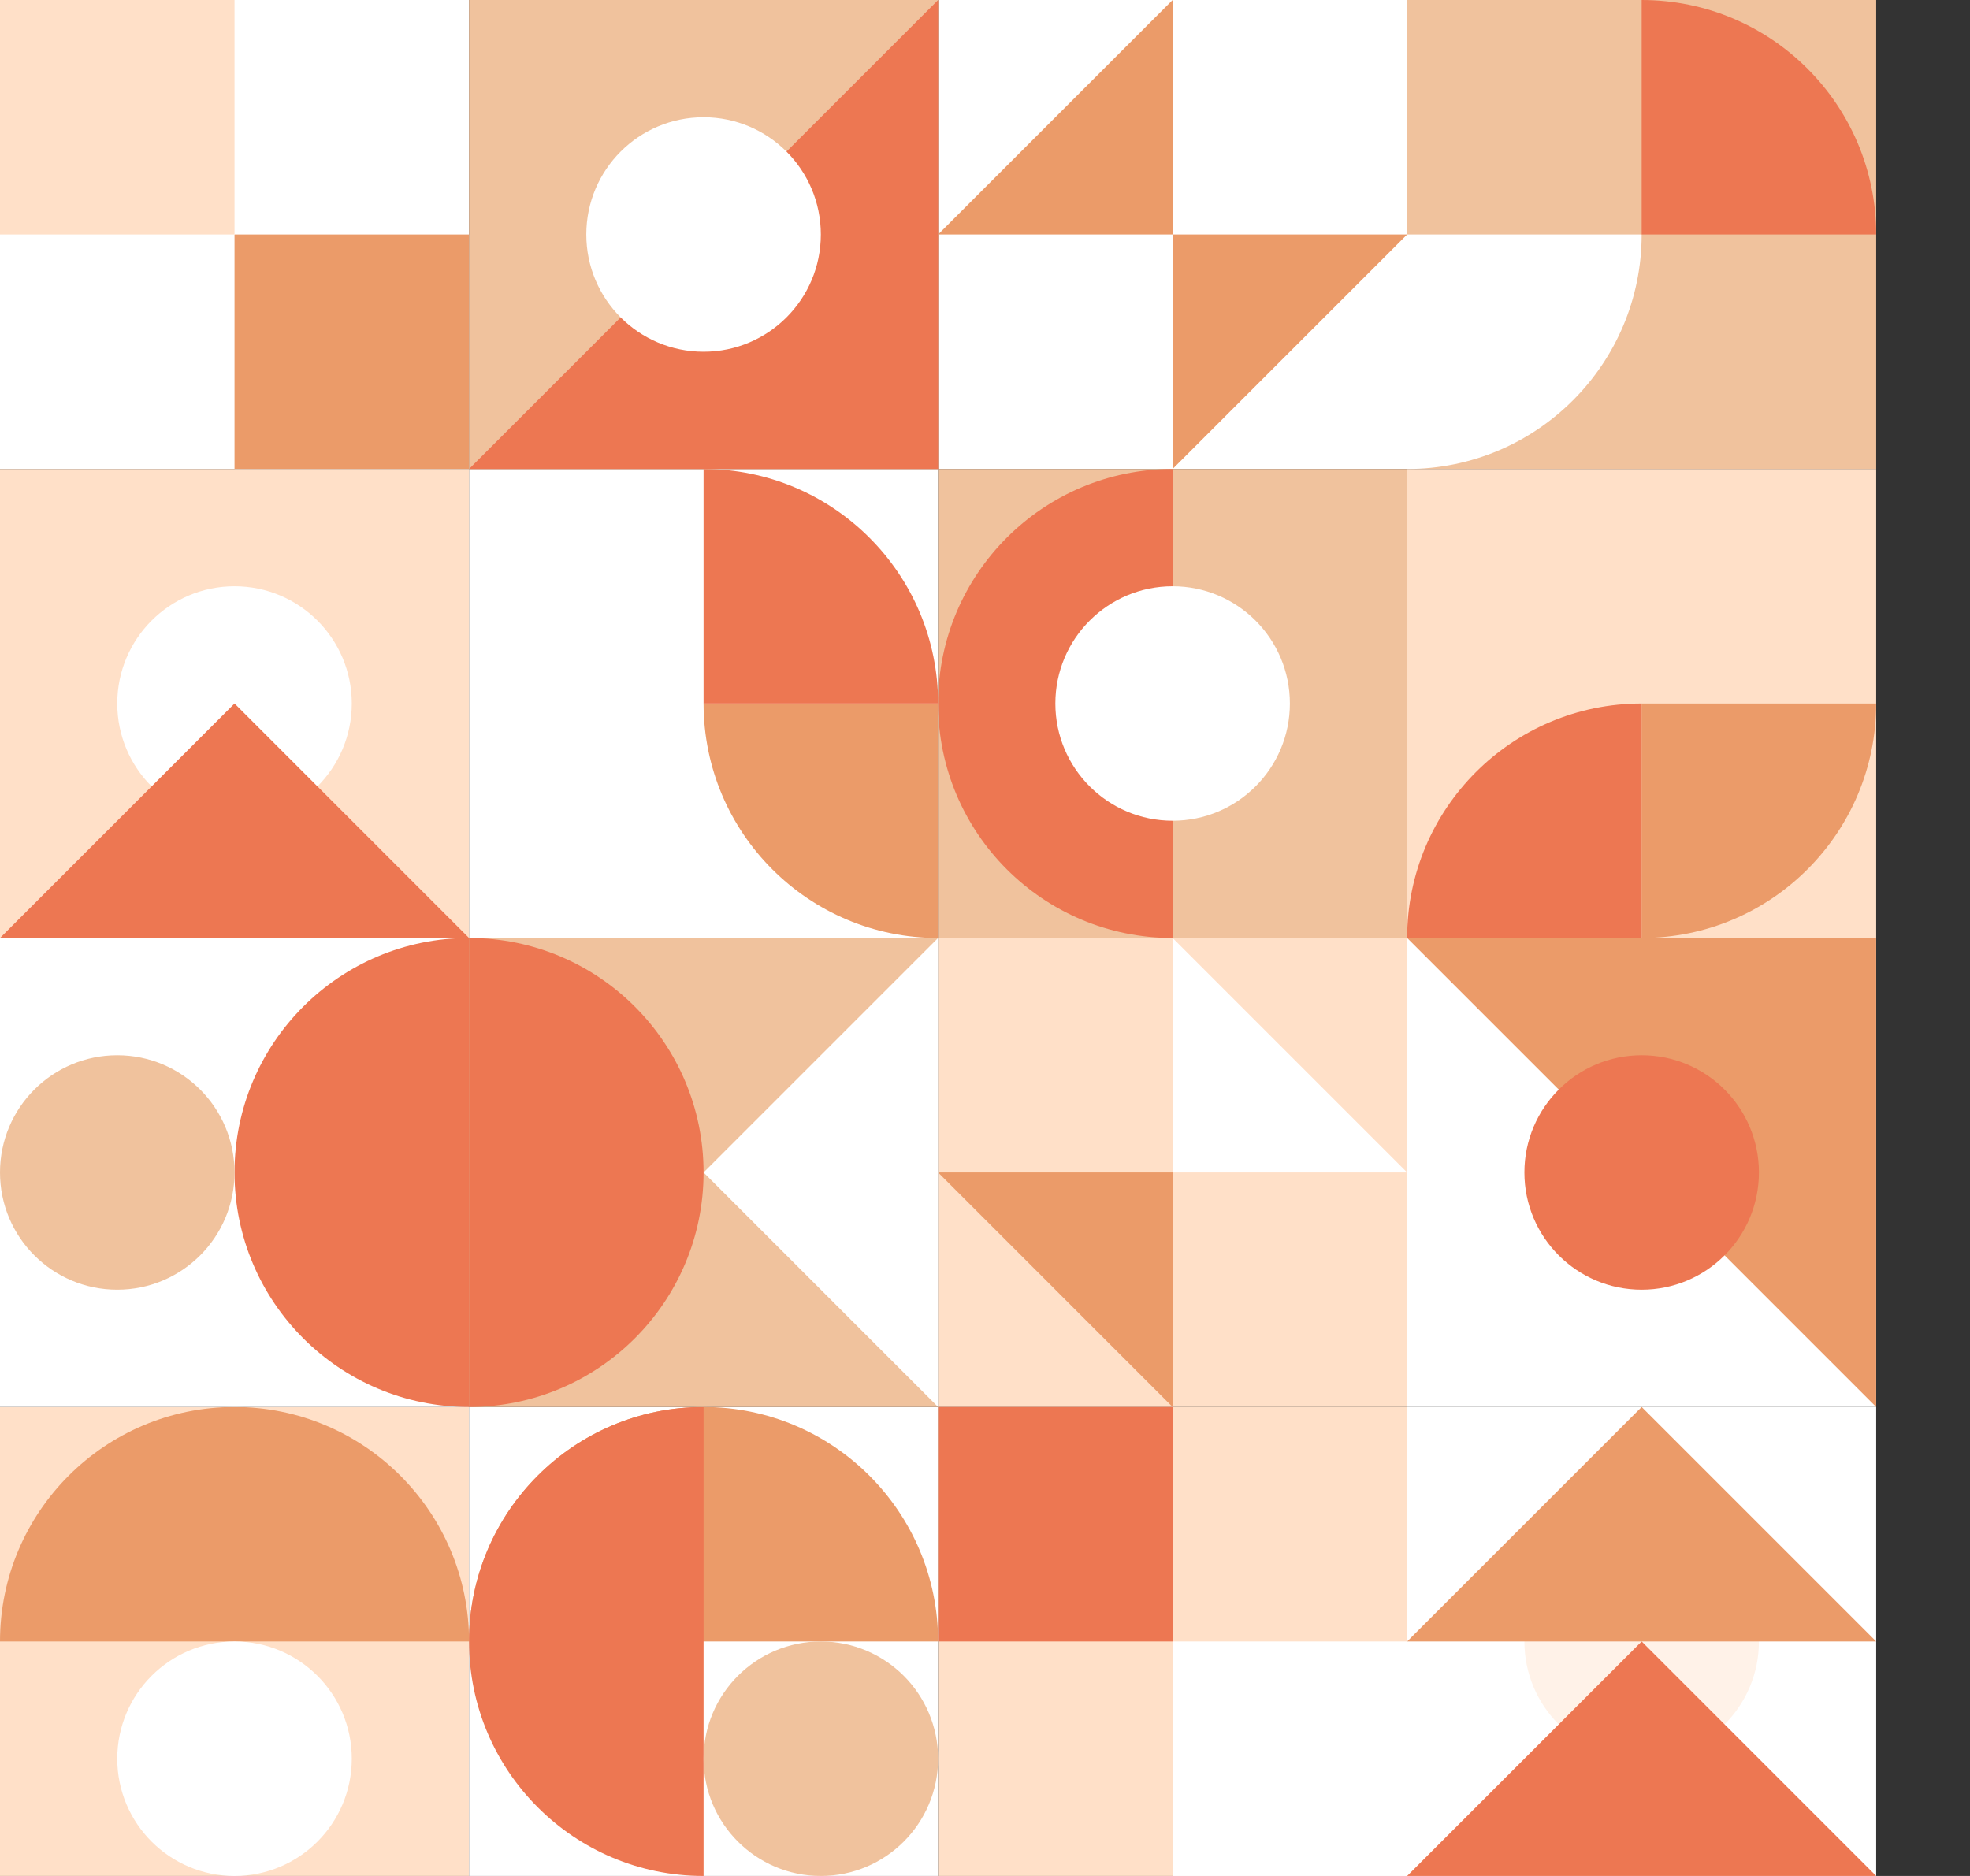<svg width="756" height="720" viewBox="0 0 756 720" fill="none" xmlns="http://www.w3.org/2000/svg">
<rect x="0" y="0" width="756" height="720" fill="#333333" stroke="none"/>
<rect width="180" height="180" transform="translate(540)" fill="#F0C29D"/>
<path d="M540 90H630C630 139.706 589.706 180 540 180V90Z" fill="white"/>
<path d="M630 0C679.706 0 720 40.294 720 90H630V0Z" fill="#ED7752"/>
<rect width="180" height="180" transform="translate(540 180)" fill="#FFE0C8"/>
<path d="M630 270H720C720 319.706 679.706 360 630 360V270Z" fill="#EB9B69"/>
<path d="M630 270C580.294 270 540 310.294 540 360H630V270Z" fill="#ED7752"/>
<rect width="180" height="180" transform="translate(180 180)" fill="white"/>
<path d="M360 270H270C270 319.706 310.294 360 360 360V270Z" fill="#EB9B69"/>
<path d="M270 180C319.706 180 360 220.294 360 270H270V180Z" fill="#ED7752"/>
<rect width="180" height="180" transform="translate(360)" fill="white"/>
<path d="M450 90H540L450 180V90Z" fill="#EB9B69"/>
<path d="M450 0V90H360L450 0Z" fill="#EB9B69"/>
<rect width="180" height="180" transform="translate(360 360)" fill="#FFE0C8"/>
<path d="M450 450L450 360L540 450L450 450Z" fill="white"/>
<path d="M360 450L450 450L450 540L360 450Z" fill="#EB9B69"/>
<rect width="180" height="180" transform="translate(360 180)" fill="#F0C29D"/>
<path d="M450 360C400.294 360 360 319.706 360 270C360 220.294 400.294 180 450 180V360Z" fill="#ED7752"/>
<circle cx="450" cy="270" r="45" fill="white"/>
<rect width="180" height="180" transform="translate(0 540)" fill="#FFE0C8"/>
<path d="M-3.93402e-06 630C-1.76132e-06 580.294 40.294 540 90 540C139.706 540 180 580.294 180 630L-3.93402e-06 630Z" fill="#EB9B69"/>
<ellipse cx="90" cy="675" rx="45" ry="45" fill="white"/>
<rect width="180" height="180" transform="translate(180 540)" fill="white"/>
<path d="M180 630C180 580.294 220.294 540 270 540C319.706 540 360 580.294 360 630L180 630Z" fill="#EB9B69"/>
<path d="M270 720C220.294 720 180 679.706 180 630C180 580.294 220.294 540 270 540V720Z" fill="#ED7752"/>
<ellipse cx="315" cy="675" rx="45" ry="45" fill="#F0C29D"/>
<rect width="180" height="180" transform="translate(0 360)" fill="white"/>
<path d="M180 540C130.294 540 90 499.706 90 450C90 400.294 130.294 360 180 360V540Z" fill="#ED7752"/>
<circle cx="45" cy="450" r="45" fill="#F0C29D"/>
<rect width="180" height="180" transform="translate(180 360)" fill="#F0C29D"/>
<path d="M180 540C229.706 540 270 499.706 270 450C270 400.294 229.706 360 180 360V540Z" fill="#ED7752"/>
<path d="M360 360L360 540L270 450L360 360Z" fill="white"/>
<rect width="180" height="180" fill="white"/>
<rect x="90" y="90" width="90" height="90" fill="#EB9B69"/>
<rect width="90" height="90" fill="#FFE0C8"/>
<rect width="180" height="180" transform="translate(360 540)" fill="#FFE0C8"/>
<rect x="360" y="540" width="90" height="90" fill="#ED7752"/>
<rect x="450" y="630" width="90" height="90" fill="white"/>
<rect width="180" height="180" transform="translate(0 180)" fill="#FFE0C8"/>
<circle cx="90" cy="270" r="45" fill="white"/>
<path d="M180 360H0L90 270L180 360Z" fill="#ED7752"/>
<rect width="180" height="180" transform="translate(540 540)" fill="white"/>
<circle cx="630" cy="630" r="45" fill="#FFF2E8"/>
<path d="M720 720H540L630 630L720 720Z" fill="#ED7752"/>
<path d="M720 630H540L630 540L720 630Z" fill="#EB9B69"/>
<rect width="180" height="180" transform="translate(180)" fill="#F0C29D"/>
<path d="M360 0V180H180L360 0Z" fill="#ED7752"/>
<circle cx="270" cy="90" r="45" fill="white"/>
<rect width="180" height="180" transform="translate(540 360)" fill="white"/>
<path d="M540 360L720 360L720 540L540 360Z" fill="#EB9B69"/>
<circle cx="630" cy="450" r="45" fill="#ED7752"/>
</svg>
